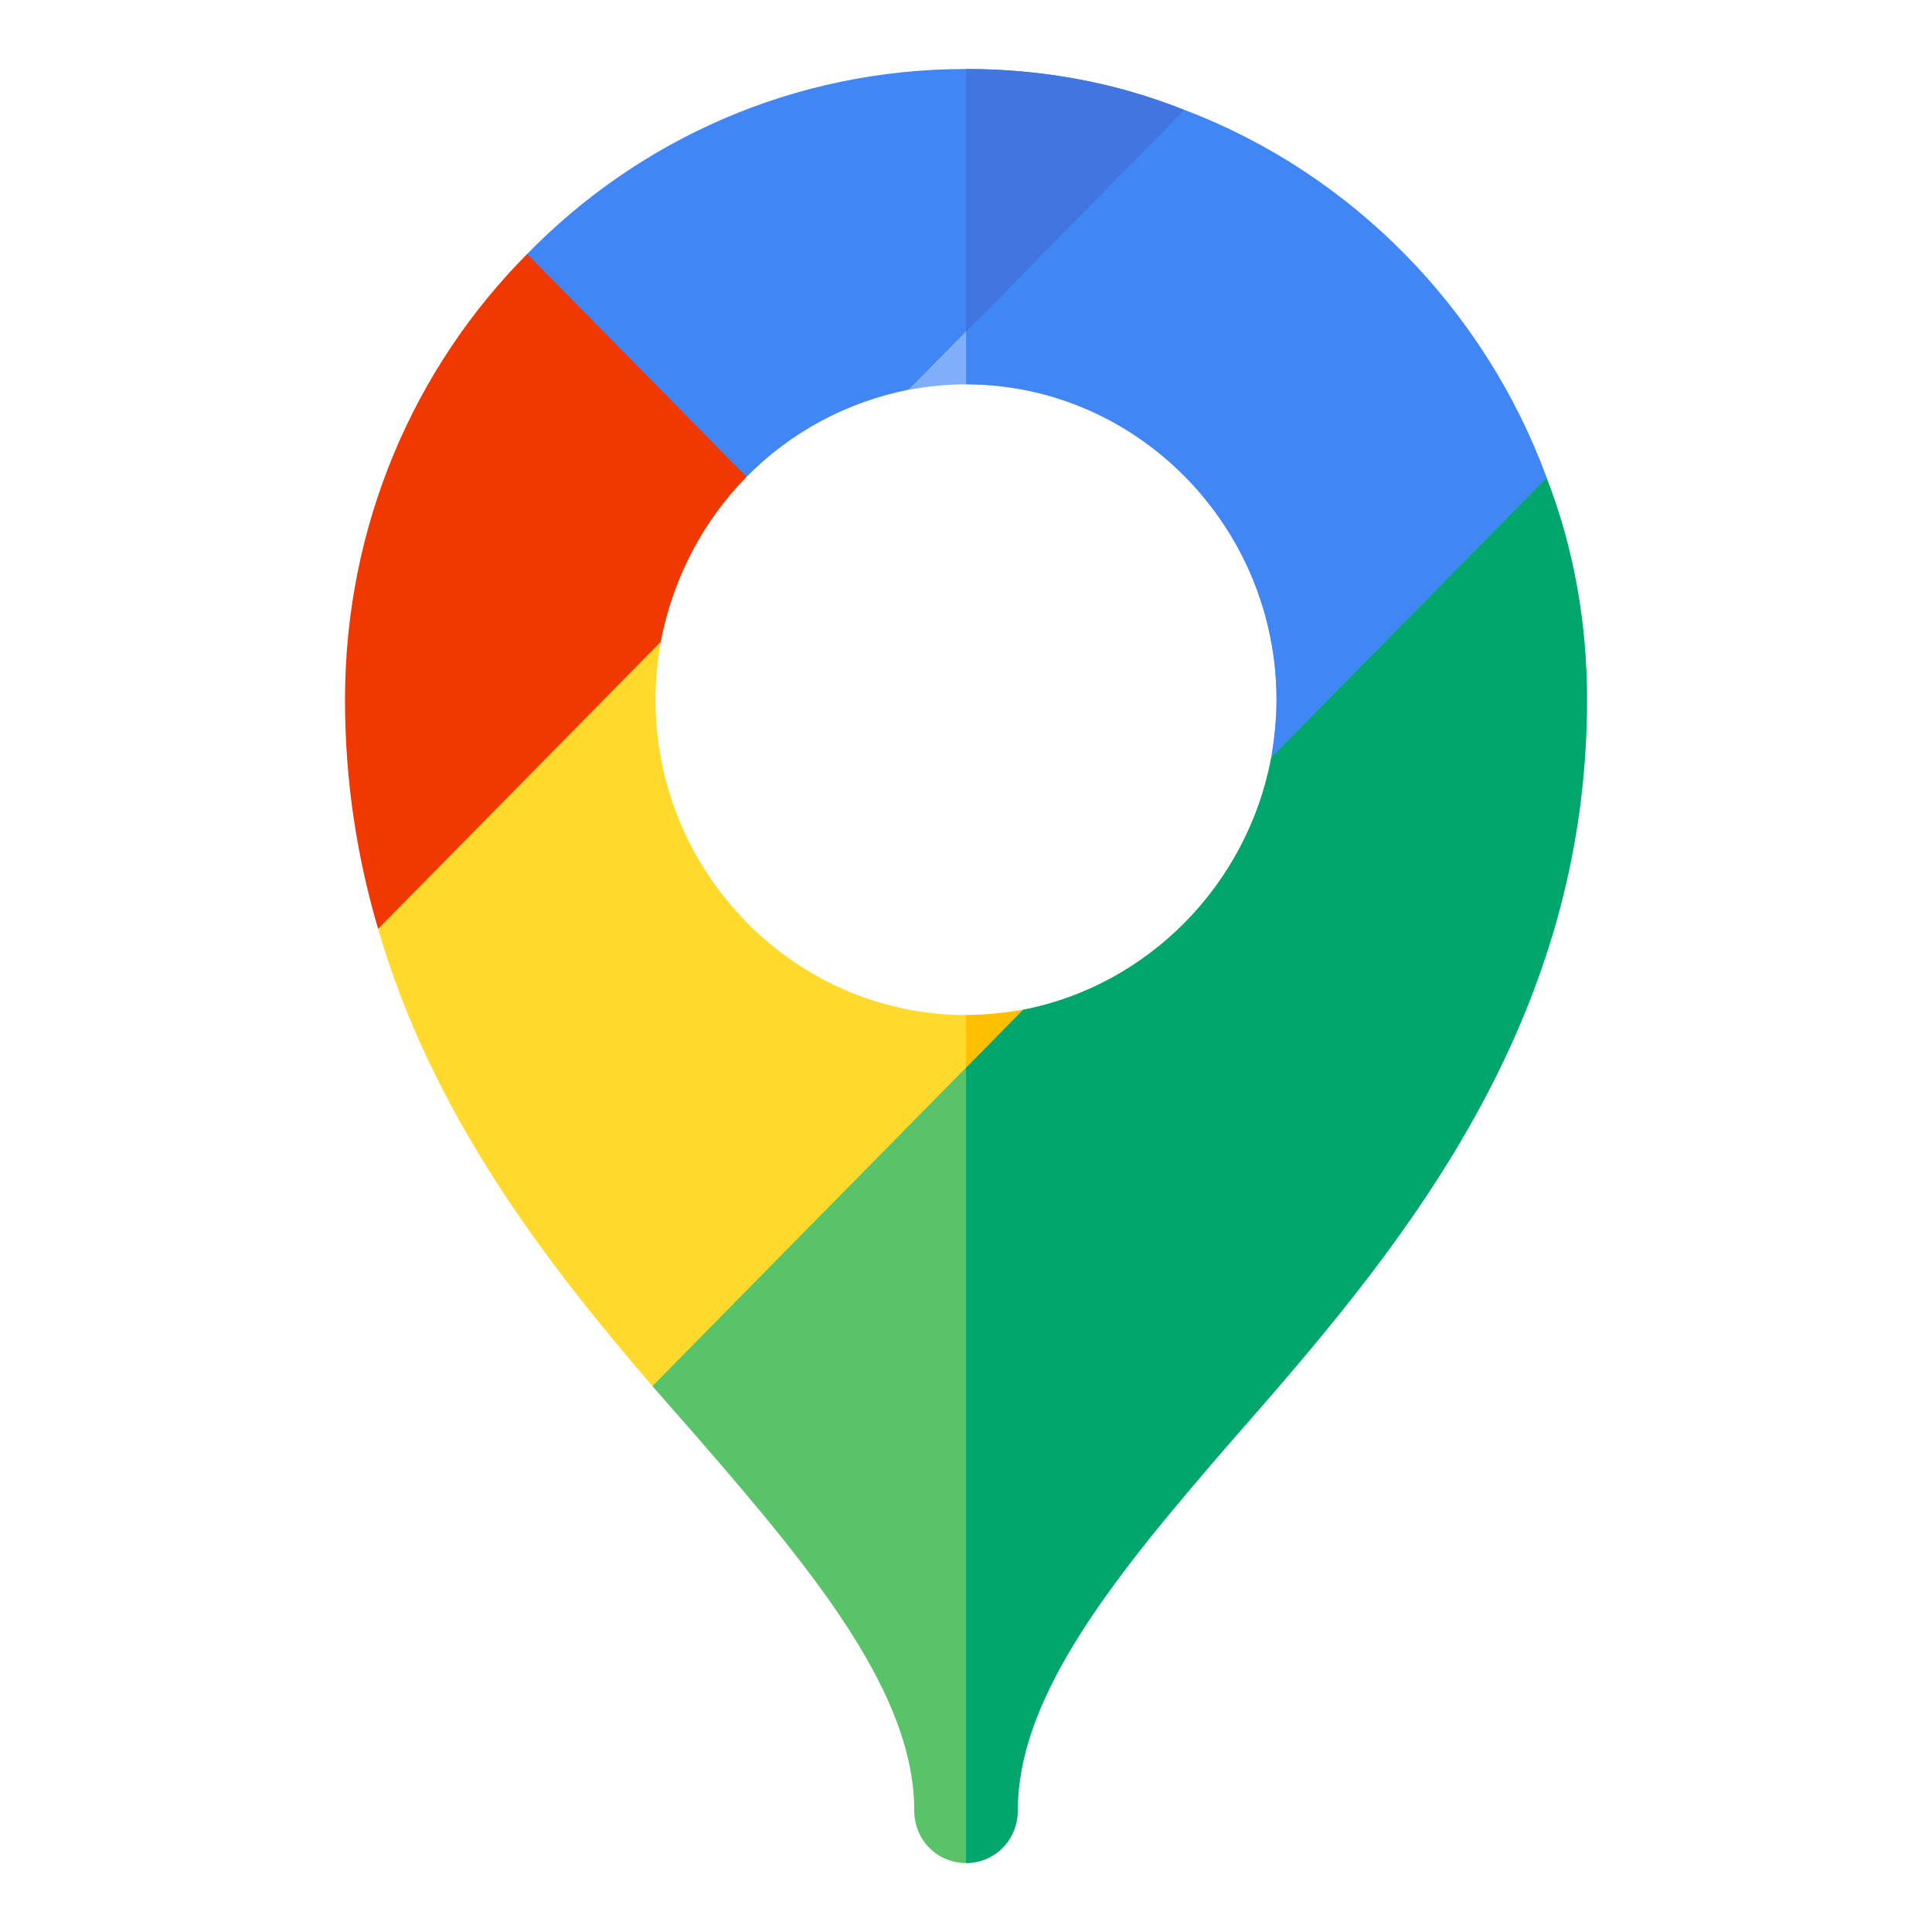 <svg width="28" height="28" viewBox="0 0 28 28" fill="none" xmlns="http://www.w3.org/2000/svg">
<path d="M14.825 14.635L12.077 18.949L9.455 20.089C7.91 18.291 6.26 16.158 5.48 13.462L7.05 10.496L9.575 9.303C9.53 9.577 9.5 9.851 9.5 10.141C9.5 12.654 11.525 14.711 14 14.711C14.285 14.711 14.555 14.68 14.825 14.635Z" fill="#FFDA2D"/>
<path d="M18.425 10.974C18.47 10.701 18.5 10.429 18.5 10.141C18.5 7.629 16.478 5.573 14.005 5.57H14C13.715 5.57 13.445 5.601 13.175 5.647L17.165 1.594C19.58 2.508 21.515 4.474 22.415 6.926L18.425 10.979C18.425 10.977 18.425 10.976 18.425 10.974Z" fill="#80AEF8"/>
<path d="M22.415 6.926L21.05 9.633L18.425 10.979C18.425 10.977 18.425 10.976 18.425 10.974C18.471 10.701 18.5 10.429 18.5 10.141C18.5 7.629 16.478 5.573 14.005 5.57H14.002V4.807L14.9 2.777L17.165 1.594C19.58 2.508 21.515 4.474 22.415 6.926Z" fill="#4086F4"/>
<path d="M22.415 6.926L18.425 10.979C18.08 12.822 16.64 14.284 14.825 14.635H14.825L10.481 19.046L9.455 20.089C9.71 20.378 9.935 20.637 10.175 20.911C11.825 22.816 13.25 24.562 13.25 26.238C13.25 26.665 13.58 27 14 27C14.42 27 14.75 26.665 14.75 26.238C14.75 24.562 16.175 22.816 17.825 20.911C20.135 18.276 23 14.985 23 10.141C23 9.013 22.805 7.932 22.415 6.926V6.926Z" fill="#59C36A"/>
<path d="M22.414 6.926L18.424 10.979V10.979C18.079 12.822 16.64 14.284 14.824 14.635C14.824 14.635 14.824 14.635 14.824 14.635L14.001 15.471V27C14.42 26.999 14.749 26.664 14.749 26.238C14.749 24.562 16.174 22.816 17.824 20.911C20.134 18.276 22.999 14.985 22.999 10.141C22.999 9.013 22.804 7.932 22.414 6.926V6.926Z" fill="#00A66C"/>
<path d="M14.002 15.471L14.825 14.635C14.556 14.68 14.286 14.71 14.002 14.711V15.471Z" fill="#FDBF00"/>
<path d="M17.165 1.594L13.175 5.646C12.26 5.829 11.45 6.271 10.82 6.911L8.5 5.926L7.64 3.681C9.26 2.021 11.51 1 14 1C15.11 1 16.175 1.198 17.165 1.594Z" fill="#4086F4"/>
<path d="M14.002 4.807L17.165 1.594C16.175 1.198 15.111 1 14.002 1V4.807H14.002Z" fill="#4175DF"/>
<path d="M10.82 6.911C10.19 7.551 9.755 8.373 9.575 9.303L5.48 13.462C5.18 12.441 5 11.344 5 10.14C5 7.612 6.005 5.326 7.64 3.681L10.82 6.911Z" fill="#F03800"/>
</svg>
